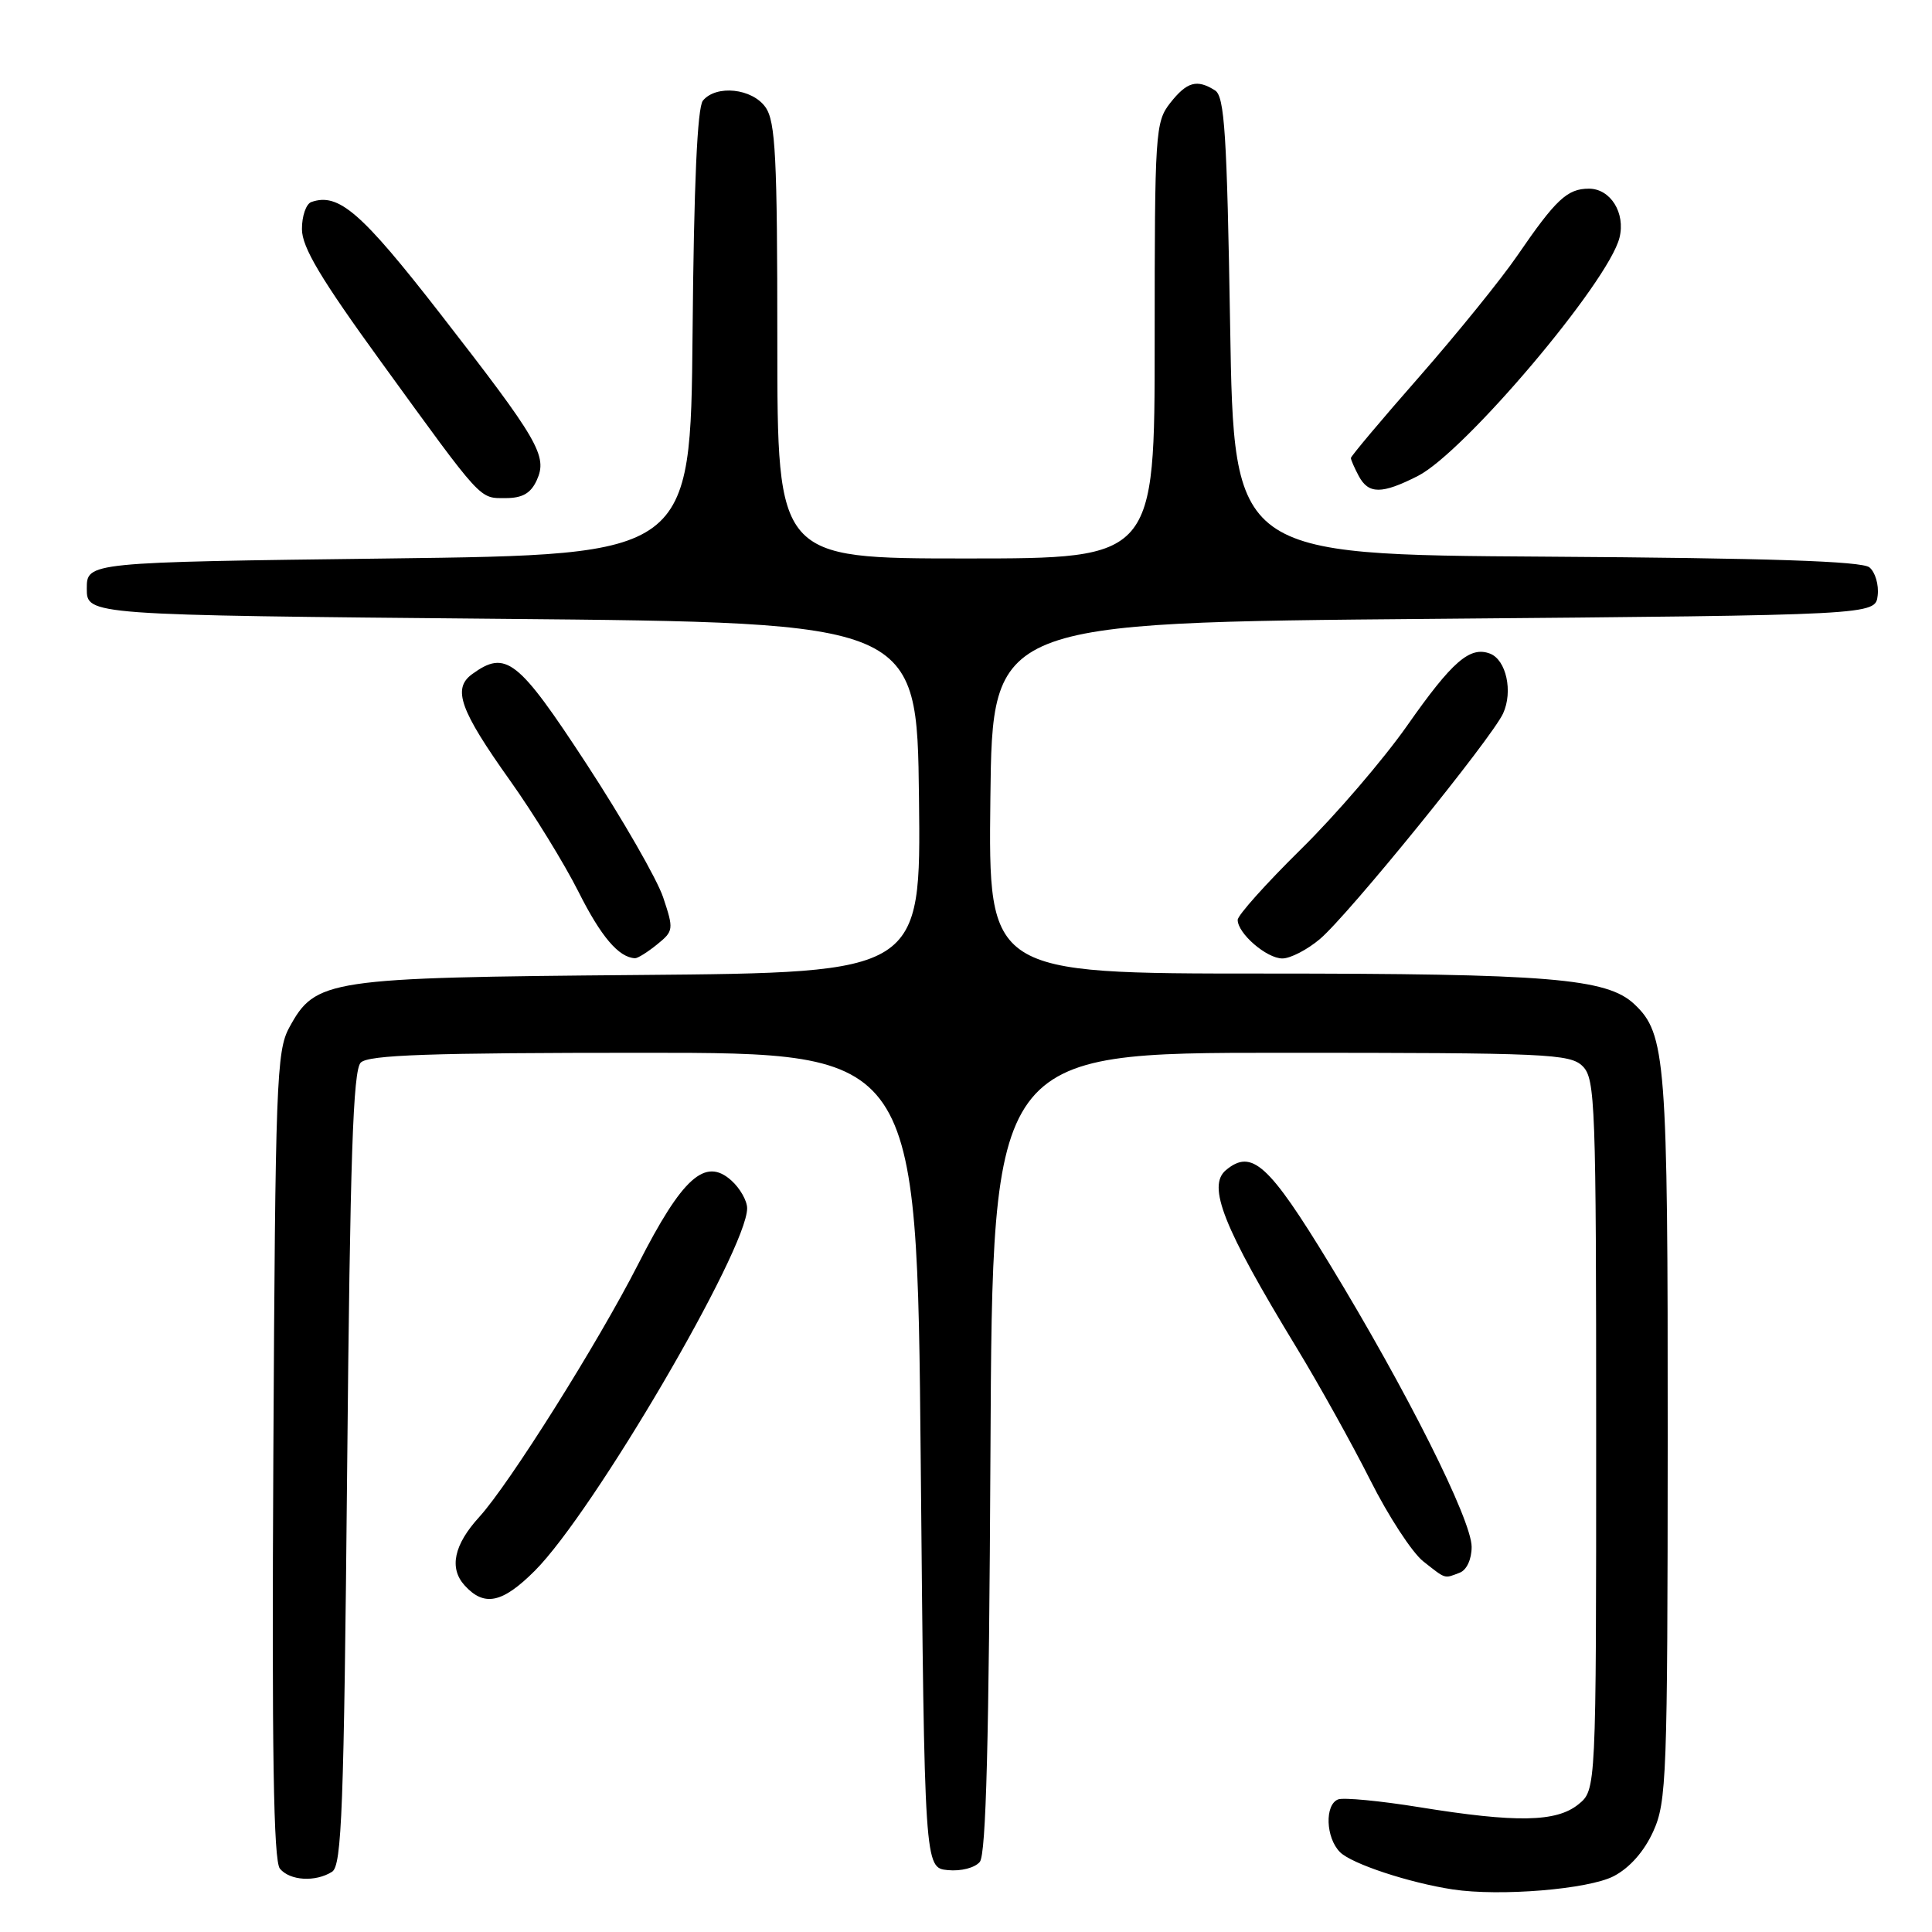 <?xml version="1.0" encoding="UTF-8" standalone="no"?>
<!DOCTYPE svg PUBLIC "-//W3C//DTD SVG 1.1//EN" "http://www.w3.org/Graphics/SVG/1.1/DTD/svg11.dtd" >
<svg xmlns="http://www.w3.org/2000/svg" xmlns:xlink="http://www.w3.org/1999/xlink" version="1.1" viewBox="0 0 256 256">
 <g >
 <path fill="currentColor"
d=" M 213.83 248.60 C 215.94 247.50 217.85 245.34 219.06 242.68 C 220.84 238.76 220.96 235.49 220.98 190.62 C 221.00 140.36 220.74 136.98 216.55 133.05 C 212.91 129.63 205.24 129.00 167.35 129.00 C 130.96 129.00 130.96 129.00 131.23 105.75 C 131.50 82.50 131.50 82.50 190.00 82.00 C 248.50 81.50 248.50 81.50 248.80 78.91 C 248.97 77.49 248.48 75.81 247.71 75.18 C 246.72 74.36 234.37 73.95 204.91 73.76 C 163.50 73.50 163.50 73.50 163.00 43.21 C 162.58 17.76 162.26 12.77 161.00 11.98 C 158.60 10.46 157.28 10.83 155.07 13.63 C 153.08 16.16 153.00 17.45 153.00 45.13 C 153.00 74.00 153.00 74.00 128.00 74.00 C 103.00 74.00 103.00 74.00 103.00 45.22 C 103.00 20.80 102.76 16.11 101.44 14.22 C 99.68 11.71 94.91 11.20 93.14 13.33 C 92.40 14.23 91.94 24.42 91.77 44.08 C 91.50 73.50 91.50 73.50 51.50 74.00 C 11.50 74.50 11.50 74.50 11.50 78.00 C 11.50 81.50 11.50 81.50 66.50 82.00 C 121.50 82.50 121.50 82.50 121.77 105.68 C 122.04 128.87 122.04 128.87 84.77 129.19 C 43.23 129.54 41.82 129.75 38.32 136.17 C 36.64 139.25 36.48 143.50 36.22 192.86 C 36.01 232.13 36.24 246.58 37.09 247.61 C 38.42 249.21 41.80 249.41 44.00 248.02 C 45.29 247.21 45.57 239.78 46.00 194.59 C 46.39 153.40 46.78 141.82 47.80 140.80 C 48.82 139.78 56.94 139.50 85.30 139.50 C 121.50 139.50 121.50 139.50 122.00 193.50 C 122.50 247.50 122.50 247.50 125.59 247.80 C 127.34 247.97 129.17 247.50 129.83 246.71 C 130.66 245.70 131.05 230.63 131.24 192.41 C 131.50 139.50 131.50 139.50 169.72 139.50 C 205.07 139.50 208.06 139.63 209.72 141.29 C 211.38 142.95 211.50 146.30 211.50 190.12 C 211.50 237.18 211.50 237.18 209.14 239.09 C 206.22 241.45 200.91 241.54 188.06 239.46 C 182.87 238.62 178.03 238.16 177.31 238.43 C 175.51 239.13 175.66 243.52 177.56 245.42 C 179.11 246.97 186.72 249.48 192.50 250.36 C 198.76 251.31 210.49 250.34 213.83 248.60 Z  M 70.87 208.13 C 78.63 200.37 99.00 165.59 99.00 160.10 C 99.00 159.12 98.07 157.47 96.93 156.44 C 93.45 153.29 90.42 156.00 84.55 167.53 C 79.24 177.94 67.48 196.65 63.51 201.00 C 60.15 204.68 59.48 207.77 61.56 210.07 C 64.16 212.94 66.56 212.44 70.87 208.13 Z  M 193.42 208.39 C 194.34 208.04 195.00 206.62 195.00 204.97 C 195.00 201.40 186.40 184.27 176.19 167.50 C 168.11 154.23 165.87 152.20 162.45 155.04 C 159.92 157.14 162.10 162.62 171.75 178.49 C 174.76 183.43 179.17 191.37 181.57 196.13 C 183.96 200.89 187.12 205.73 188.59 206.89 C 191.64 209.29 191.33 209.19 193.42 208.39 Z  M 87.06 125.15 C 89.26 123.37 89.29 123.15 87.87 118.90 C 87.06 116.48 82.49 108.54 77.73 101.25 C 68.62 87.31 67.03 86.07 62.54 89.34 C 59.93 91.26 60.94 94.09 67.60 103.45 C 70.71 107.82 74.78 114.45 76.65 118.16 C 79.63 124.10 81.98 126.87 84.14 126.97 C 84.49 126.99 85.80 126.17 87.06 125.15 Z  M 174.88 124.44 C 178.60 121.32 197.66 97.83 199.17 94.53 C 200.50 91.62 199.58 87.44 197.44 86.61 C 194.77 85.59 192.43 87.63 186.47 96.13 C 183.32 100.62 176.98 108.01 172.37 112.54 C 167.77 117.07 164.00 121.28 164.00 121.89 C 164.00 123.69 167.84 127.00 169.92 127.00 C 170.98 127.00 173.21 125.85 174.88 124.44 Z  M 71.12 63.64 C 72.59 60.42 71.40 58.38 58.31 41.54 C 47.85 28.09 44.86 25.51 41.25 26.77 C 40.56 27.02 40.00 28.63 40.01 30.36 C 40.01 32.76 42.49 36.92 50.53 48.00 C 64.05 66.64 63.47 66.00 67.01 66.00 C 69.23 66.00 70.33 65.36 71.12 63.64 Z  M 187.89 63.06 C 194.06 59.91 213.11 37.40 214.59 31.50 C 215.41 28.22 213.40 25.00 210.54 25.00 C 207.67 25.00 206.16 26.42 201.06 33.86 C 198.94 36.96 193.10 44.17 188.10 49.88 C 183.09 55.58 179.00 60.45 179.00 60.69 C 179.00 60.93 179.47 62.00 180.04 63.07 C 181.34 65.50 183.09 65.50 187.89 63.06 Z "/>
</g>
</svg>